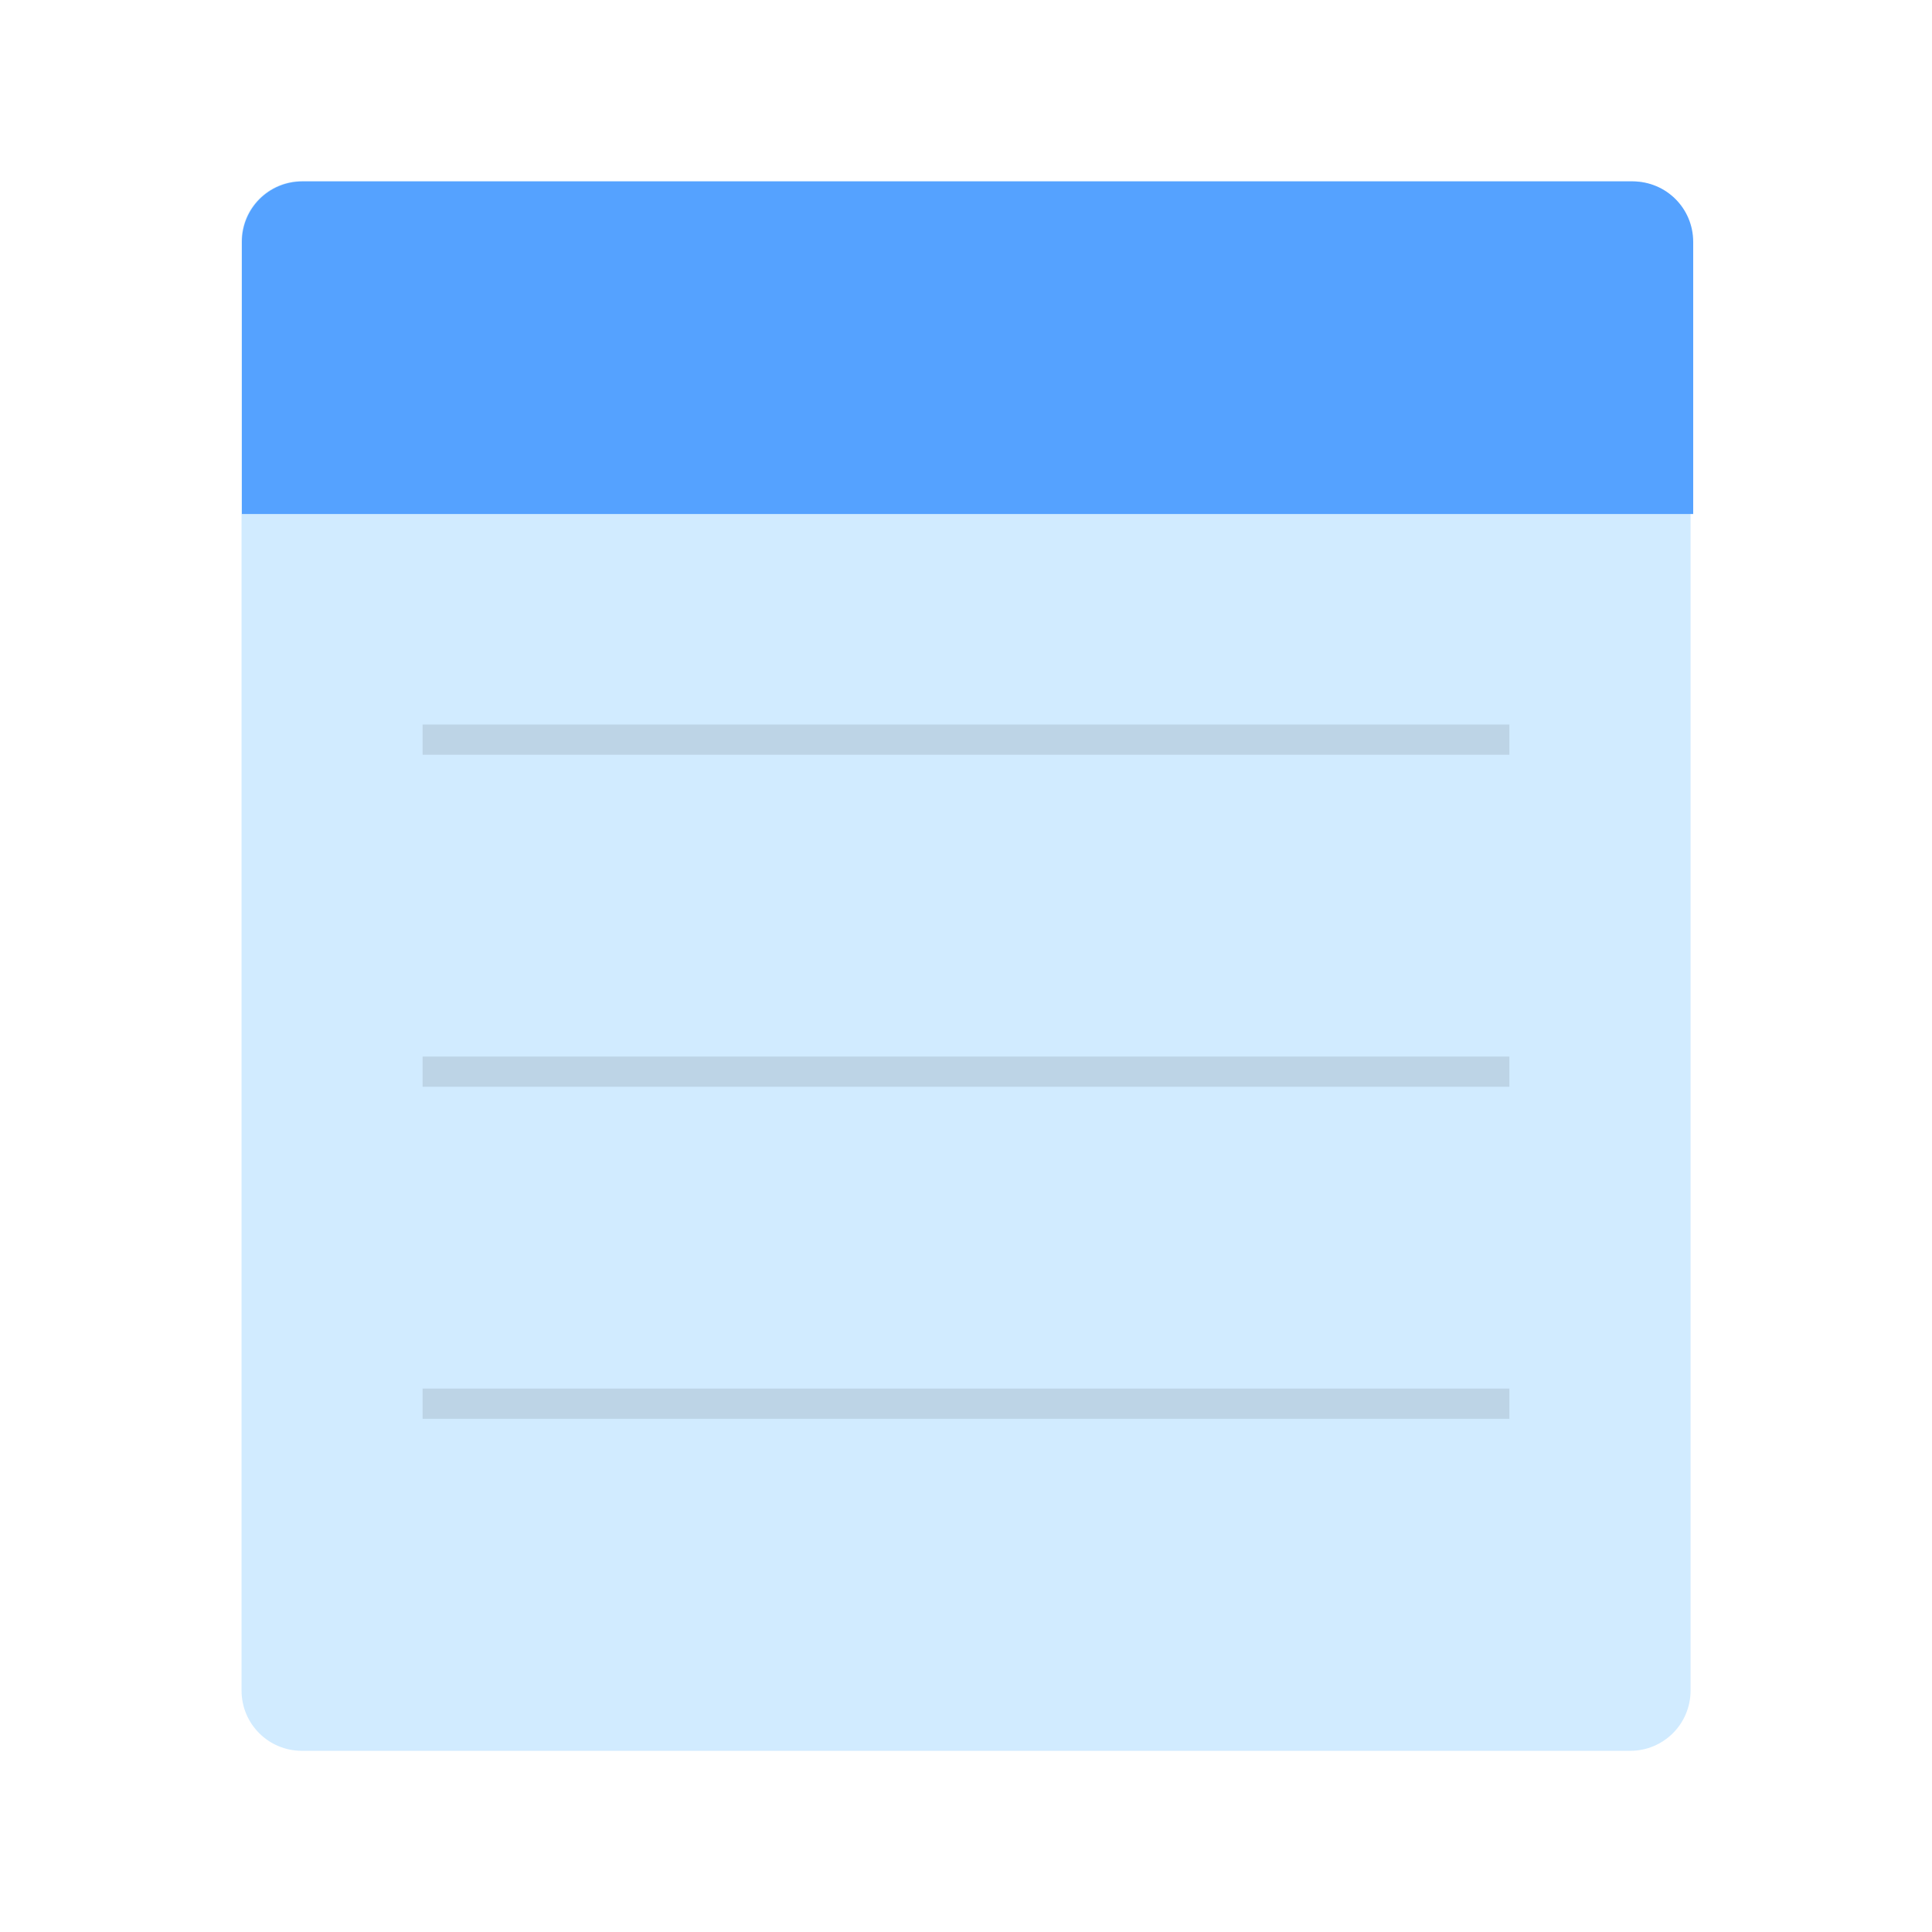 <?xml version="1.0" encoding="UTF-8" standalone="no"?>
<!-- Created with Inkscape (http://www.inkscape.org/) -->

<svg
   xmlns:dc="http://purl.org/dc/elements/1.1/"
   xmlns:cc="http://creativecommons.org/ns#"
   xmlns:rdf="http://www.w3.org/1999/02/22-rdf-syntax-ns#"
   xmlns:svg="http://www.w3.org/2000/svg"
   xmlns="http://www.w3.org/2000/svg"
   xmlns:sodipodi="http://sodipodi.sourceforge.net/DTD/sodipodi-0.dtd"
   xmlns:inkscape="http://www.inkscape.org/namespaces/inkscape"
   width="64"
   height="64"
   viewBox="0 0 16.933 16.933"
   version="1.1"
   id="svg4572"
   inkscape:version="0.92.2 2405546, 2018-03-11"
   sodipodi:docname="basket.svg">
  <title
     id="title4611">Canvas icon theme</title>
  <defs
     id="defs4566" />
  <sodipodi:namedview
     id="base"
     pagecolor="#ffffff"
     bordercolor="#666666"
     borderopacity="1.0"
     inkscape:pageopacity="0.0"
     inkscape:pageshadow="2"
     inkscape:zoom="8.0000001"
     inkscape:cx="34.449094"
     inkscape:cy="23.924181"
     inkscape:document-units="px"
     inkscape:current-layer="layer1"
     showgrid="false"
     units="px"
     width="64px"
     showguides="true"
     inkscape:guide-bbox="true"
     inkscape:window-width="1102"
     inkscape:window-height="889"
     inkscape:window-x="788"
     inkscape:window-y="141"
     inkscape:window-maximized="0"
     inkscape:snap-bbox="true"
     inkscape:bbox-nodes="true"
     inkscape:snap-bbox-edge-midpoints="true">
    <inkscape:grid
       type="xygrid"
       id="grid4582" />
    <sodipodi:guide
       position="1.058,15.875"
       orientation="0,1"
       id="guide4584"
       inkscape:locked="false" />
    <sodipodi:guide
       position="1.058,1.058"
       orientation="1,0"
       id="guide4586"
       inkscape:locked="false" />
    <sodipodi:guide
       position="15.875,15.875"
       orientation="1,0"
       id="guide4588"
       inkscape:locked="false" />
    <sodipodi:guide
       position="1.058,1.058"
       orientation="0,1"
       id="guide4590"
       inkscape:locked="false" />
    <sodipodi:guide
       position="8.467,8.467"
       orientation="0,1"
       id="guide822"
       inkscape:locked="false" />
    <sodipodi:guide
       position="8.467,8.467"
       orientation="1,0"
       id="guide824"
       inkscape:locked="false" />
  </sodipodi:namedview>
  <g
     inkscape:label="Layer 1"
     inkscape:groupmode="layer"
     id="layer1"
     transform="translate(0,-280.067)">
    <path
       style="opacity:1;fill:#d1ebff;fill-opacity:1;stroke:none;stroke-width:0.529;stroke-miterlimit:4;stroke-dasharray:none;stroke-opacity:0.039;paint-order:fill markers stroke"
       d="M 2.646,281.654 H 14.288 c 0.293,0 0.529,0.236 0.529,0.529 v 12.7 c 0,0.293 -0.236,0.529 -0.529,0.529 H 2.646 c -0.293,0 -0.529,-0.236 -0.529,-0.529 v -12.7 c 0,-0.293 0.236,-0.529 0.529,-0.529 z"
       id="rect821" />
    <path
       style="opacity:1;fill:#55a2ff;fill-opacity:1;stroke:none;stroke-width:1.998;stroke-miterlimit:4;stroke-dasharray:none;stroke-opacity:0.039;paint-order:fill markers stroke"
       d="M 10 6 C 8.892 6 8 6.892 8 8 L 8 17 L 56 17 L 56 8 C 56 6.892 55.108 6 54 6 L 10 6 z "
       transform="matrix(0.265,0,0,0.265,0,280.067)"
       id="rect824" />
    <rect
       style="opacity:0.1;fill:#000000;fill-opacity:1;stroke:none;stroke-width:0.537;stroke-miterlimit:4;stroke-dasharray:none;stroke-opacity:0.059;paint-order:markers stroke fill"
       id="rect829"
       width="9.525"
       height="0.265"
       x="3.704"
       y="286.417"
       ry="0" />
    <rect
       ry="0"
       y="289.327"
       x="3.704"
       height="0.265"
       width="9.525"
       id="rect831"
       style="opacity:0.1;fill:#000000;fill-opacity:1;stroke:none;stroke-width:0.537;stroke-miterlimit:4;stroke-dasharray:none;stroke-opacity:0.059;paint-order:markers stroke fill" />
    <rect
       style="opacity:0.1;fill:#000000;fill-opacity:1;stroke:none;stroke-width:0.537;stroke-miterlimit:4;stroke-dasharray:none;stroke-opacity:0.059;paint-order:markers stroke fill"
       id="rect833"
       width="9.525"
       height="0.265"
       x="3.704"
       y="292.237"
       ry="0" />
  </g>
</svg>
